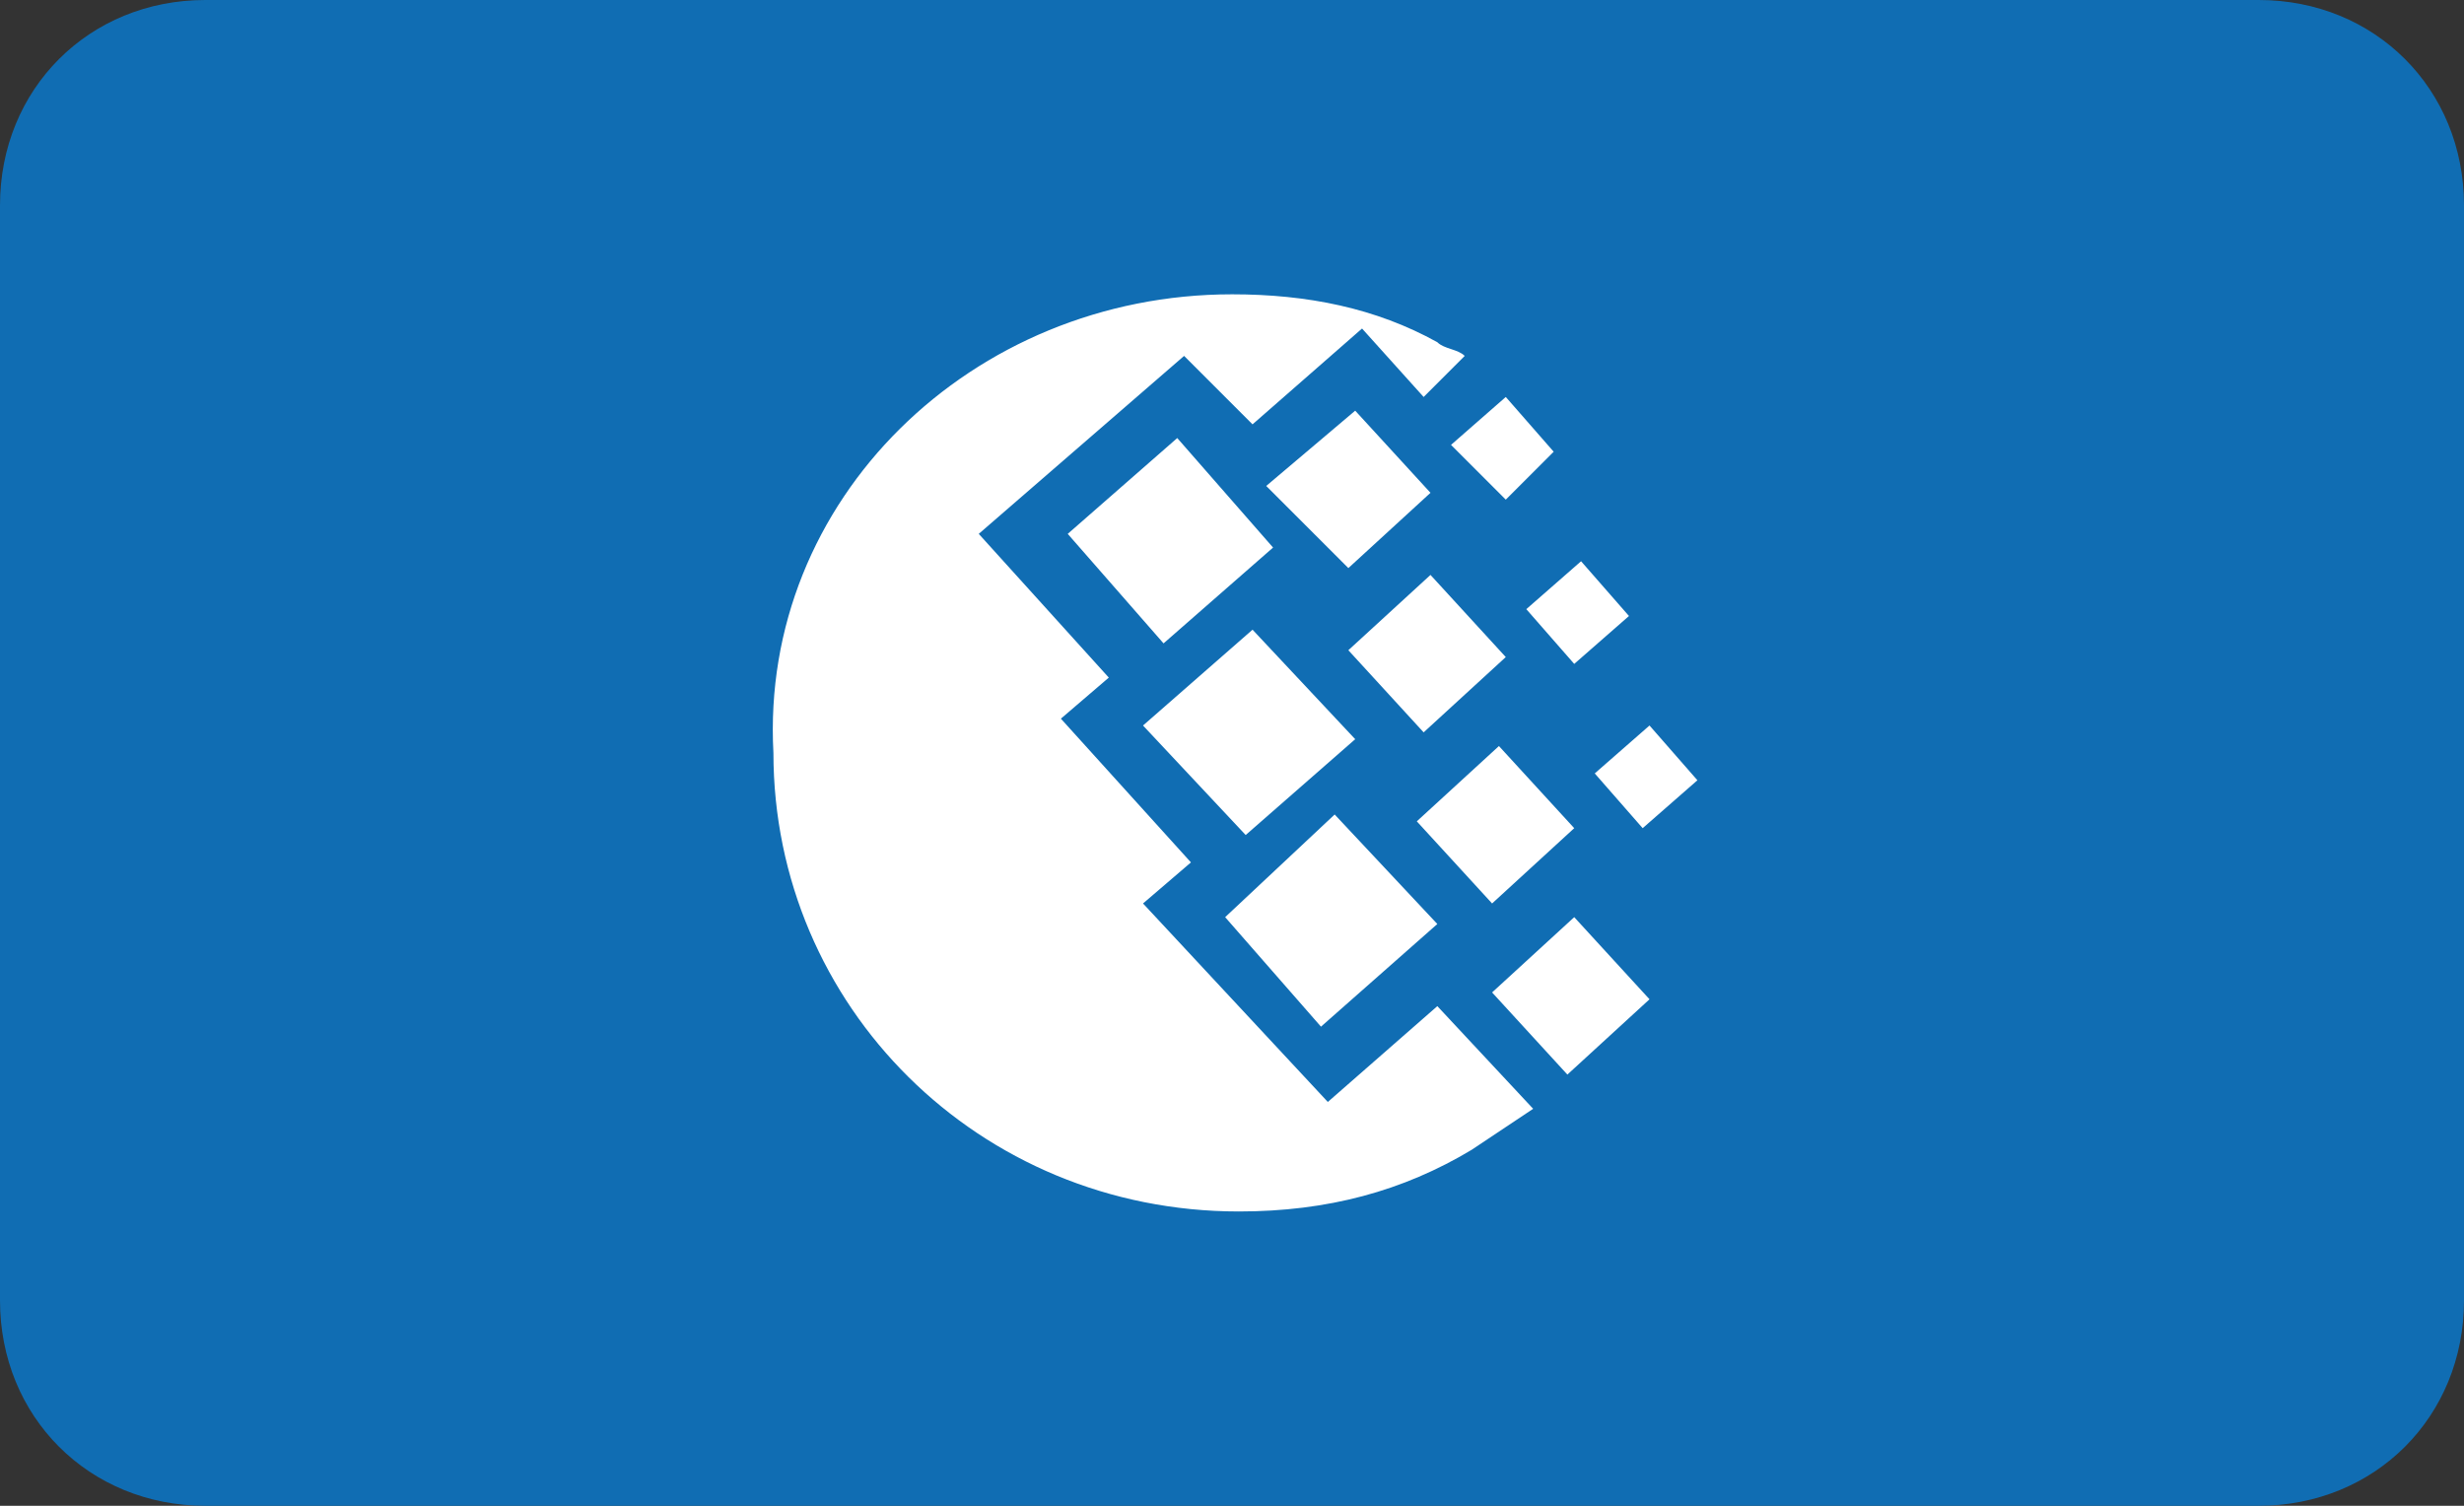 <svg class='icon-webmoney' id='Visa' viewBox='0 0 36 22' width='36' height='22'><rect x="0" y="0" width="36" height="22" fill="#333333" stroke="none"/><path id='Rounded_Rectangle_56_copy' d='M3 0h30c1.7 0 3 1.3 3 3v16c0 1.7-1.3 3-3 3H3c-1.7 0-3-1.3-3-3V3c0-1.7 1.3-3 3-3z' fill='#106db3'/><path id='Combined-Shape' d='M18 4.3c1.1 0 2.1.2 3 .7.1.1.3.1.4.2l-.6.6-.9-1-1.6 1.4-1-1-3 2.6 1.9 2.1-.7.6 1.9 2.1-.7.6 2.7 2.9 1.6-1.4 1.4 1.5-.9.6c-1 .6-2.1.9-3.4.9-3.8 0-6.8-3-6.8-6.7-.2-3.7 2.9-6.7 6.7-6.7zm-1.3 6.3l1.6-1.4 1.5 1.6-1.6 1.4-1.5-1.6zm1.2 2.8l1.6-1.5 1.5 1.6-1.7 1.5-1.4-1.6zm-2.3-5.6l1.6-1.4L18.6 8 17 9.4l-1.4-1.6zm2.9-.7L19.8 6l1.1 1.2-1.2 1.1-1.2-1.2zm2.2 4.9l1.2-1.1 1.1 1.2-1.2 1.1-1.1-1.2zm1.1 2.5l1.2-1.1 1.1 1.2-1.2 1.1-1.1-1.2zm.5-5.6l.8-.7.7.8-.8.7-.7-.8zm-1.1-2.4l.8-.7.7.8-.7.7-.8-.8zm2.1 4.8l.8-.7.7.8-.8.7-.7-.8zm-3.6-1.8l1.2-1.1L22 9.6l-1.2 1.1-1.1-1.2z' fill='#fff'/></svg>